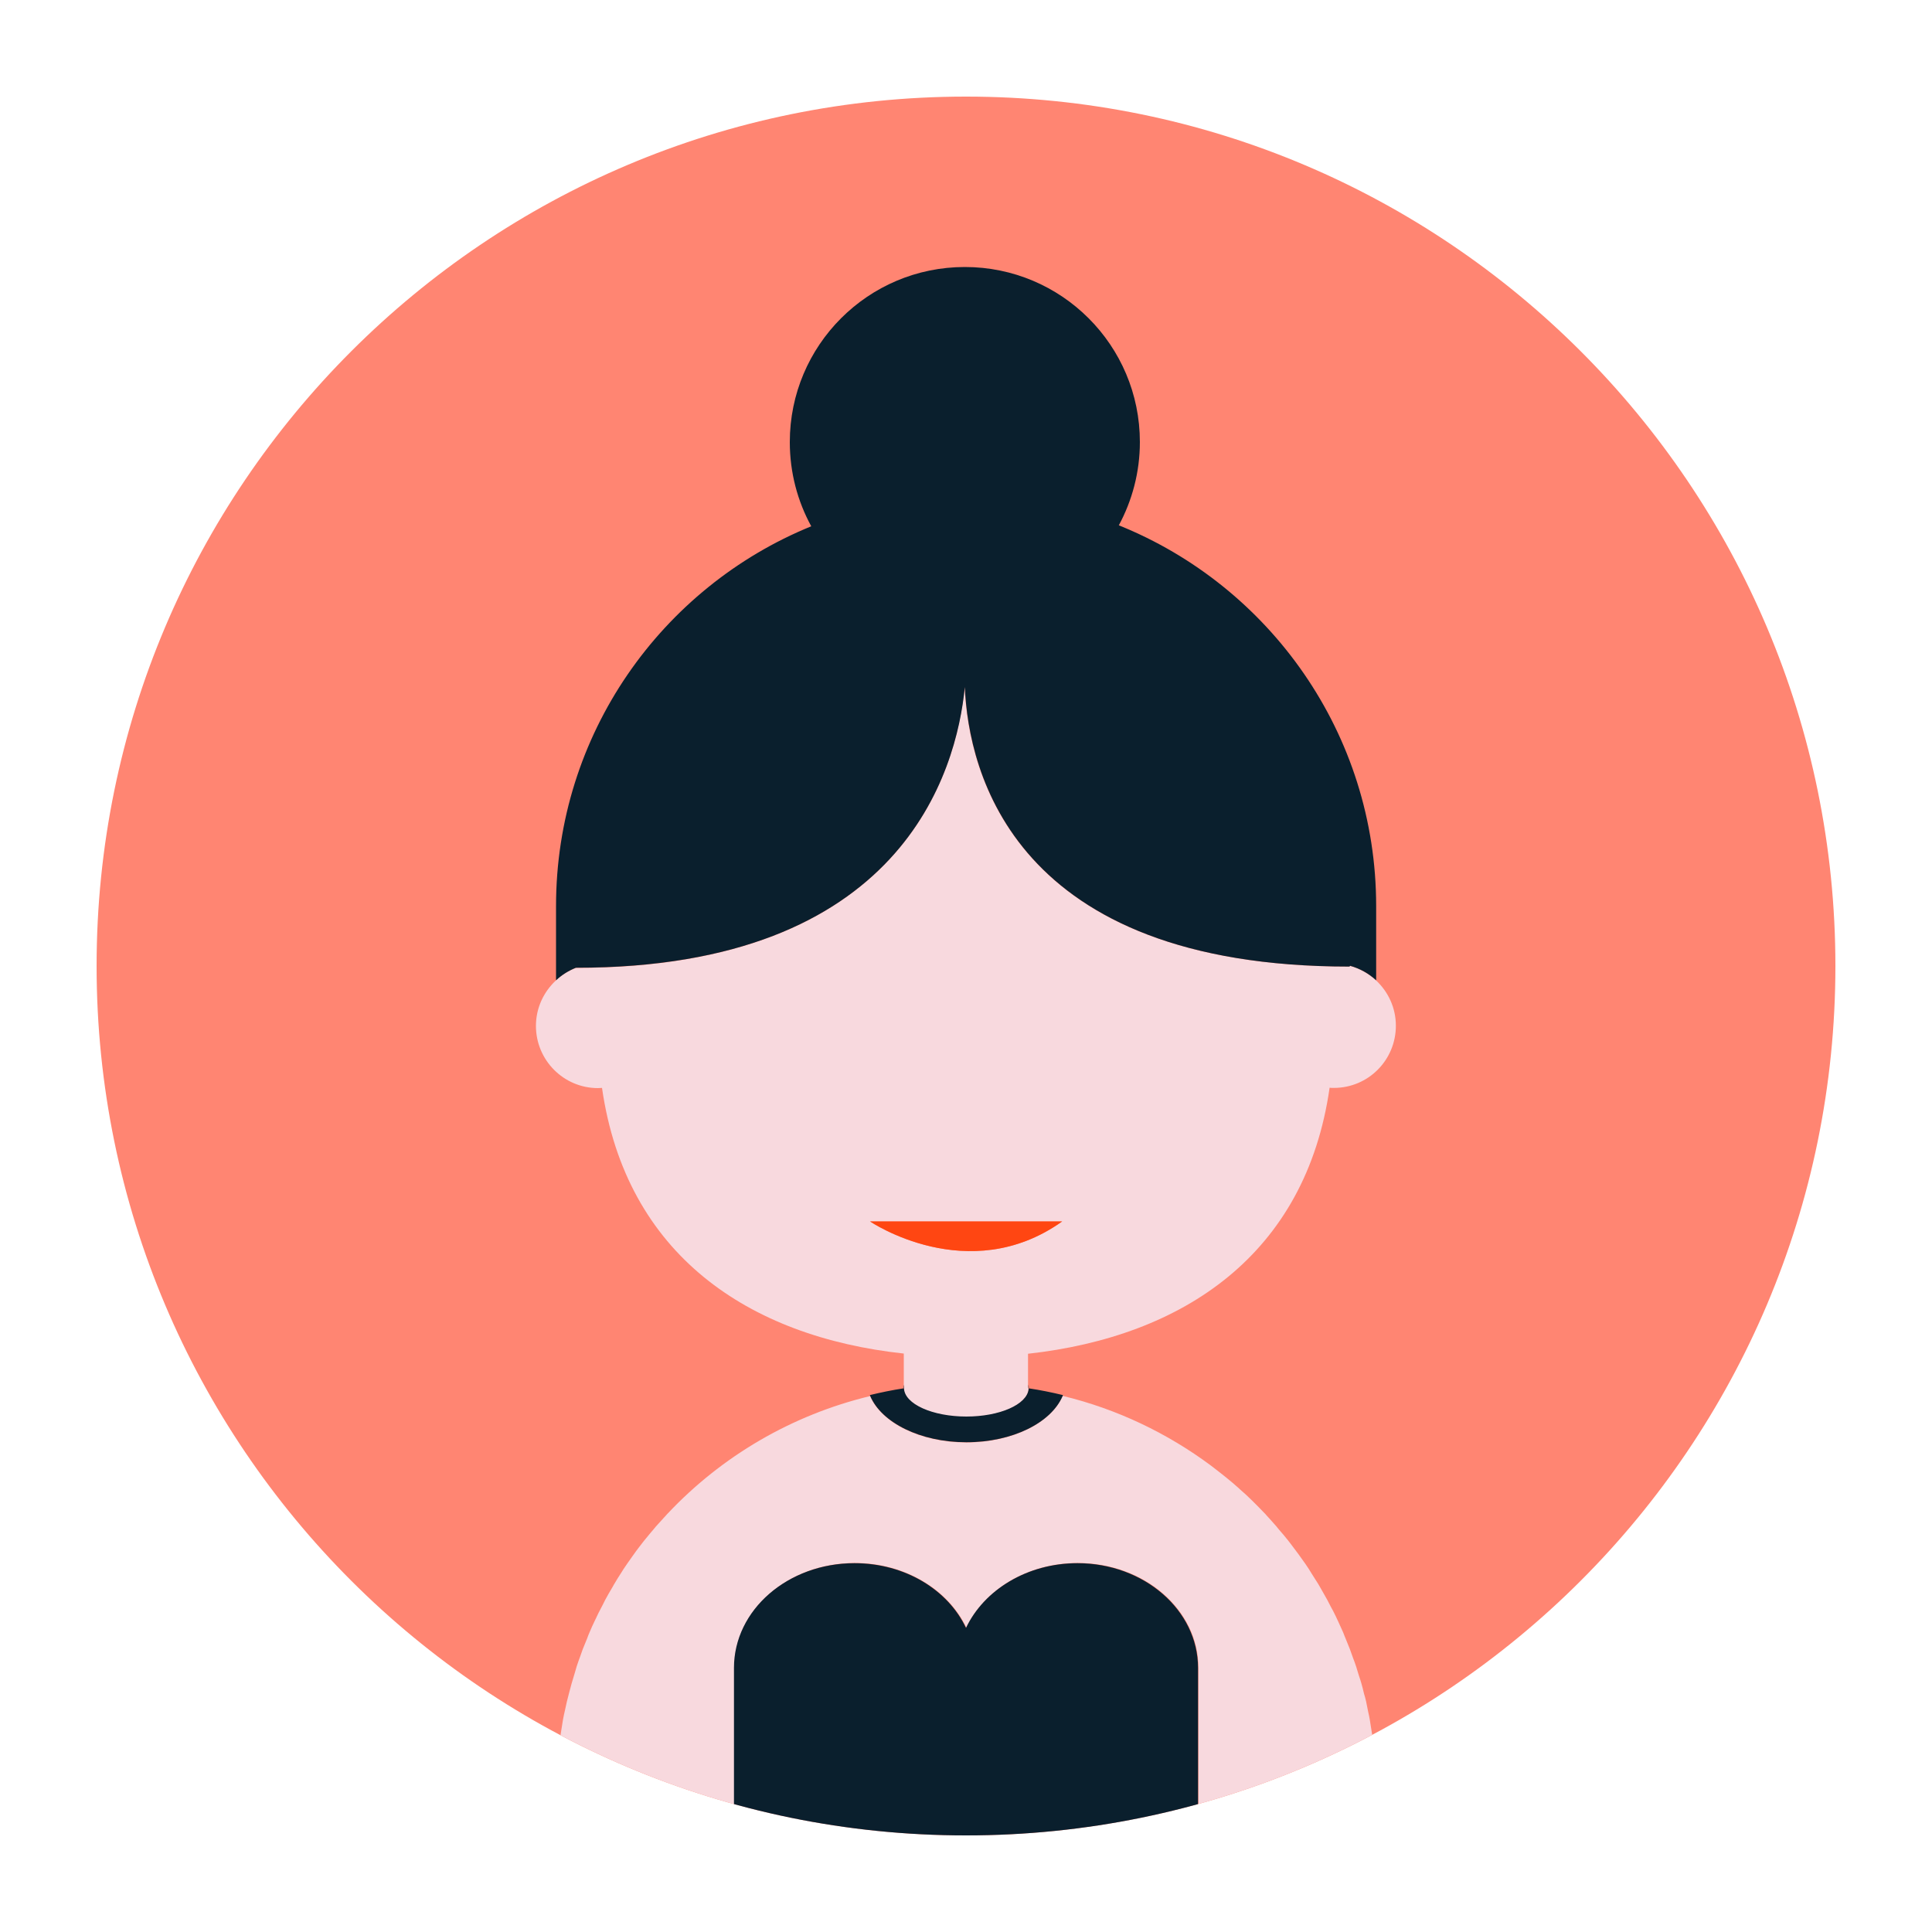 <?xml version="1.0" encoding="utf-8"?>
<!-- Generator: Adobe Illustrator 26.1.0, SVG Export Plug-In . SVG Version: 6.00 Build 0)  -->
<svg version="1.1" id="Layer_1" xmlns="http://www.w3.org/2000/svg" xmlns:xlink="http://www.w3.org/1999/xlink" x="0px" y="0px"
	 viewBox="0 0 100 100" style="enable-background:new 0 0 100 100;" xml:space="preserve">
<style type="text/css">
	.st0{clip-path:url(#SVGID_00000032638074618796603460000008655344091743015814_);}
	.st1{fill:none;}
	.st2{fill:#F8D9DE;}
	.st3{fill:#FF4612;}
	.st4{fill:none;stroke:#F8D9DE;stroke-width:0;stroke-linecap:round;stroke-linejoin:round;}
	.st5{fill:#0A1F2D;}
</style>
<g>
	<defs>
		<path id="SVGID_1_" d="M95,50c0,24.85-20.15,45-45,45C25.15,95,5,74.85,5,50C5,25.15,25.15,5,50,5C74.85,5,95,25.15,95,50z"/>
	</defs>
	<use xlink:href="#SVGID_1_"  style="overflow:visible;fill:#FF8572;"/>
	<clipPath id="SVGID_00000170258217693791391110000010133002045653115010_">
		<use xlink:href="#SVGID_1_"  style="overflow:visible;"/>
	</clipPath>
	<g style="clip-path:url(#SVGID_00000170258217693791391110000010133002045653115010_);">
		<path class="st1" d="M53.24,71.88c0,0.01,0,0.02,0,0.03c0,0,0.01,0,0.01,0c0-0.02,0.01-0.03,0.01-0.05c-0.01,0-0.01,0-0.01,0
			C53.24,71.87,53.24,71.88,53.24,71.88z"/>
		<path class="st2" d="M68.82,56.3c0.07,0.01,0.14,0.01,0.22,0.01c1.78,0,3.21-1.44,3.21-3.22c0-0.93-0.4-1.76-1.03-2.35
			c-0.38-0.35-0.84-0.61-1.35-0.75c-0.01,0.02-0.03,0.04-0.04,0.04c-17.39,0-19.71-10.1-19.9-14.47
			C49.51,39.95,46.68,50.1,29.8,50.1c-0.39,0.15-0.74,0.37-1.03,0.65c-0.63,0.59-1.03,1.42-1.03,2.35c0,1.78,1.44,3.22,3.21,3.22
			c0.07,0,0.14-0.01,0.21-0.01c1.24,8.62,7.57,12.88,15.62,13.75v1.67c-0.01,0.05-0.02,0.1-0.02,0.15c0.01,0,0.01,0,0.02,0
			c0-0.01,0-0.02,0-0.03c0-0.05,0.01-0.11,0.02-0.16v0.19c0,0-0.01,0-0.02,0c0.04,0.81,1.47,1.46,3.23,1.46
			c1.73,0,3.13-0.62,3.23-1.41c0,0-0.01,0-0.01,0c0-0.01,0-0.02,0-0.03c0-0.01,0-0.01,0-0.02c0,0,0,0,0,0v-0.01
			c0-0.04-0.01-0.09-0.02-0.13v-1.67C61.26,69.18,67.59,64.92,68.82,56.3z M45.03,63.22h9.95C50.12,66.68,45.03,63.22,45.03,63.22z"
			/>
		<path class="st3" d="M45.03,63.22c0,0,5.09,3.46,9.95,0H45.03z"/>
		<path class="st4" d="M71.23,95.53c0,0,0,0.21,0,0.19"/>
		<path class="st4" d="M28.77,95.53c0,0.22,0,0.3,0,0.3"/>
		<path class="st2" d="M50.02,74.66c-2.39,0-4.4-1.02-4.98-2.4c-4.07,0.98-7.69,3.12-10.47,6.07c-0.01,0.01-0.01,0.01-0.02,0.02
			c-0.2,0.22-0.4,0.44-0.6,0.66c-0.01,0.02-0.03,0.03-0.04,0.05c-0.19,0.22-0.37,0.44-0.55,0.66c-0.03,0.03-0.05,0.07-0.08,0.1
			c-0.16,0.21-0.33,0.42-0.48,0.64c-0.03,0.04-0.06,0.09-0.1,0.14c-0.15,0.21-0.29,0.41-0.43,0.62c-0.03,0.04-0.05,0.09-0.08,0.13
			c-0.14,0.22-0.28,0.43-0.41,0.66c-0.03,0.05-0.06,0.11-0.09,0.16c-0.13,0.21-0.25,0.43-0.37,0.65c-0.04,0.08-0.08,0.16-0.12,0.24
			c-0.1,0.2-0.21,0.39-0.3,0.59c-0.04,0.08-0.07,0.16-0.11,0.23c-0.1,0.2-0.19,0.41-0.28,0.62c-0.04,0.09-0.08,0.19-0.11,0.28
			c-0.08,0.2-0.16,0.39-0.24,0.59c-0.04,0.11-0.08,0.23-0.12,0.34c-0.07,0.18-0.13,0.36-0.19,0.54c-0.04,0.13-0.08,0.27-0.12,0.41
			c-0.05,0.17-0.1,0.33-0.15,0.5c-0.04,0.14-0.07,0.28-0.11,0.41c-0.04,0.17-0.09,0.34-0.13,0.51c-0.03,0.14-0.06,0.28-0.09,0.41
			c-0.04,0.17-0.08,0.35-0.11,0.52c-0.03,0.16-0.05,0.33-0.08,0.5c-0.02,0.15-0.05,0.3-0.07,0.45c-0.03,0.2-0.05,0.4-0.07,0.6
			c-0.01,0.12-0.03,0.24-0.04,0.37c-0.02,0.18-0.03,0.36-0.04,0.54c-0.01,0.15-0.02,0.29-0.03,0.44c-0.02,0.33-0.02,0.66-0.02,0.99
			c0,1.5,0,2.26,0,2.63h9.22v-9.21c0-2.99,2.79-5.42,6.24-5.42c2.61,0,4.84,1.39,5.77,3.35c0.93-1.97,3.16-3.35,5.77-3.35
			c3.44,0,6.24,2.42,6.24,5.42v9.21h9.22c0-0.3,0-1.03,0-2.63c0-0.33-0.01-0.66-0.02-0.99c0-0.07-0.01-0.15-0.02-0.22
			c-0.01-0.25-0.03-0.51-0.05-0.76c-0.01-0.12-0.03-0.25-0.04-0.37c-0.02-0.2-0.04-0.4-0.07-0.6c-0.02-0.13-0.04-0.26-0.06-0.38
			c-0.03-0.19-0.06-0.38-0.09-0.57c-0.02-0.13-0.05-0.26-0.08-0.39c-0.04-0.18-0.07-0.37-0.11-0.55c-0.03-0.14-0.07-0.28-0.11-0.41
			c-0.04-0.17-0.08-0.34-0.13-0.51c-0.04-0.14-0.08-0.27-0.13-0.41c-0.05-0.17-0.1-0.33-0.15-0.49c-0.05-0.16-0.11-0.31-0.17-0.47
			c-0.05-0.14-0.1-0.28-0.15-0.42c-0.07-0.18-0.14-0.35-0.21-0.52c-0.05-0.11-0.09-0.23-0.14-0.35c-0.08-0.18-0.16-0.35-0.24-0.53
			c-0.05-0.11-0.1-0.22-0.15-0.32c-0.08-0.17-0.17-0.34-0.26-0.5c-0.06-0.11-0.11-0.22-0.17-0.33c-0.1-0.18-0.2-0.35-0.3-0.53
			c-0.05-0.09-0.11-0.19-0.16-0.28c-0.11-0.18-0.22-0.35-0.33-0.52c-0.06-0.09-0.11-0.18-0.16-0.26c-0.12-0.19-0.25-0.37-0.38-0.55
			c-0.05-0.07-0.1-0.14-0.15-0.21c-0.14-0.19-0.28-0.37-0.42-0.56c-0.05-0.06-0.09-0.12-0.14-0.18c-0.15-0.19-0.31-0.38-0.47-0.56
			c-0.04-0.05-0.08-0.1-0.12-0.15c-0.17-0.2-0.35-0.39-0.52-0.58c-0.03-0.04-0.06-0.07-0.1-0.11c-0.19-0.2-0.38-0.39-0.58-0.59
			c-0.02-0.02-0.05-0.05-0.07-0.07c-0.2-0.2-0.41-0.39-0.63-0.58c-0.02-0.02-0.03-0.03-0.05-0.05c-0.22-0.19-0.43-0.38-0.66-0.56
			c-0.02-0.01-0.03-0.03-0.05-0.04c-0.24-0.19-0.48-0.38-0.73-0.57c0,0,0,0,0,0c-2.26-1.68-4.86-2.93-7.68-3.61
			C54.41,73.64,52.41,74.66,50.02,74.66z"/>
		<path class="st5" d="M49.94,35.56c0.19,4.37,2.51,14.47,19.9,14.47c0.01,0,0.03-0.01,0.04-0.04c0.51,0.14,0.97,0.4,1.35,0.75
			c0-0.87,0-2.12,0-3.84c0-8.93-5.52-16.57-13.32-19.71c0.69-1.28,1.09-2.75,1.09-4.31c0-5.01-4.06-9.06-9.06-9.06
			c-5.01,0-9.06,4.06-9.06,9.06c0,1.58,0.4,3.06,1.11,4.36c-7.75,3.16-13.21,10.77-13.21,19.66c0,1.77,0,3,0,3.84
			c0.3-0.28,0.65-0.5,1.03-0.65C46.68,50.1,49.51,39.95,49.94,35.56z"/>
		<path class="st5" d="M55.77,80.91c-2.61,0-4.84,1.39-5.77,3.35c-0.93-1.97-3.16-3.35-5.77-3.35c-3.45,0-6.24,2.42-6.24,5.42v9.21
			v0.1h24.02v-0.1v-9.21C62.01,83.34,59.21,80.91,55.77,80.91z"/>
		<path class="st5" d="M50.02,73.32c-1.76,0-3.2-0.65-3.23-1.46c-0.01,0-0.01,0-0.02,0c-0.59,0.09-1.17,0.21-1.75,0.35
			c0.01,0.01,0.01,0.03,0.02,0.04c0.58,1.38,2.59,2.4,4.98,2.4c2.39,0,4.39-1.01,4.98-2.39c0.01-0.02,0.02-0.03,0.02-0.05
			c-0.58-0.14-1.17-0.26-1.77-0.35c0,0.02-0.01,0.03-0.01,0.05C53.15,72.7,51.74,73.32,50.02,73.32z"/>
		<path class="st5" d="M46.8,71.86v-0.19c-0.01,0.05-0.02,0.11-0.02,0.16c0,0.01,0,0.02,0,0.03C46.79,71.87,46.79,71.87,46.8,71.86z
			"/>
		<path class="st5" d="M53.24,71.86c0,0,0.01,0,0.01,0c0-0.01,0-0.02,0-0.03c0-0.06-0.01-0.11-0.02-0.16v0.18L53.24,71.86
			C53.23,71.86,53.24,71.86,53.24,71.86z"/>
	</g>
</g>
</svg>
